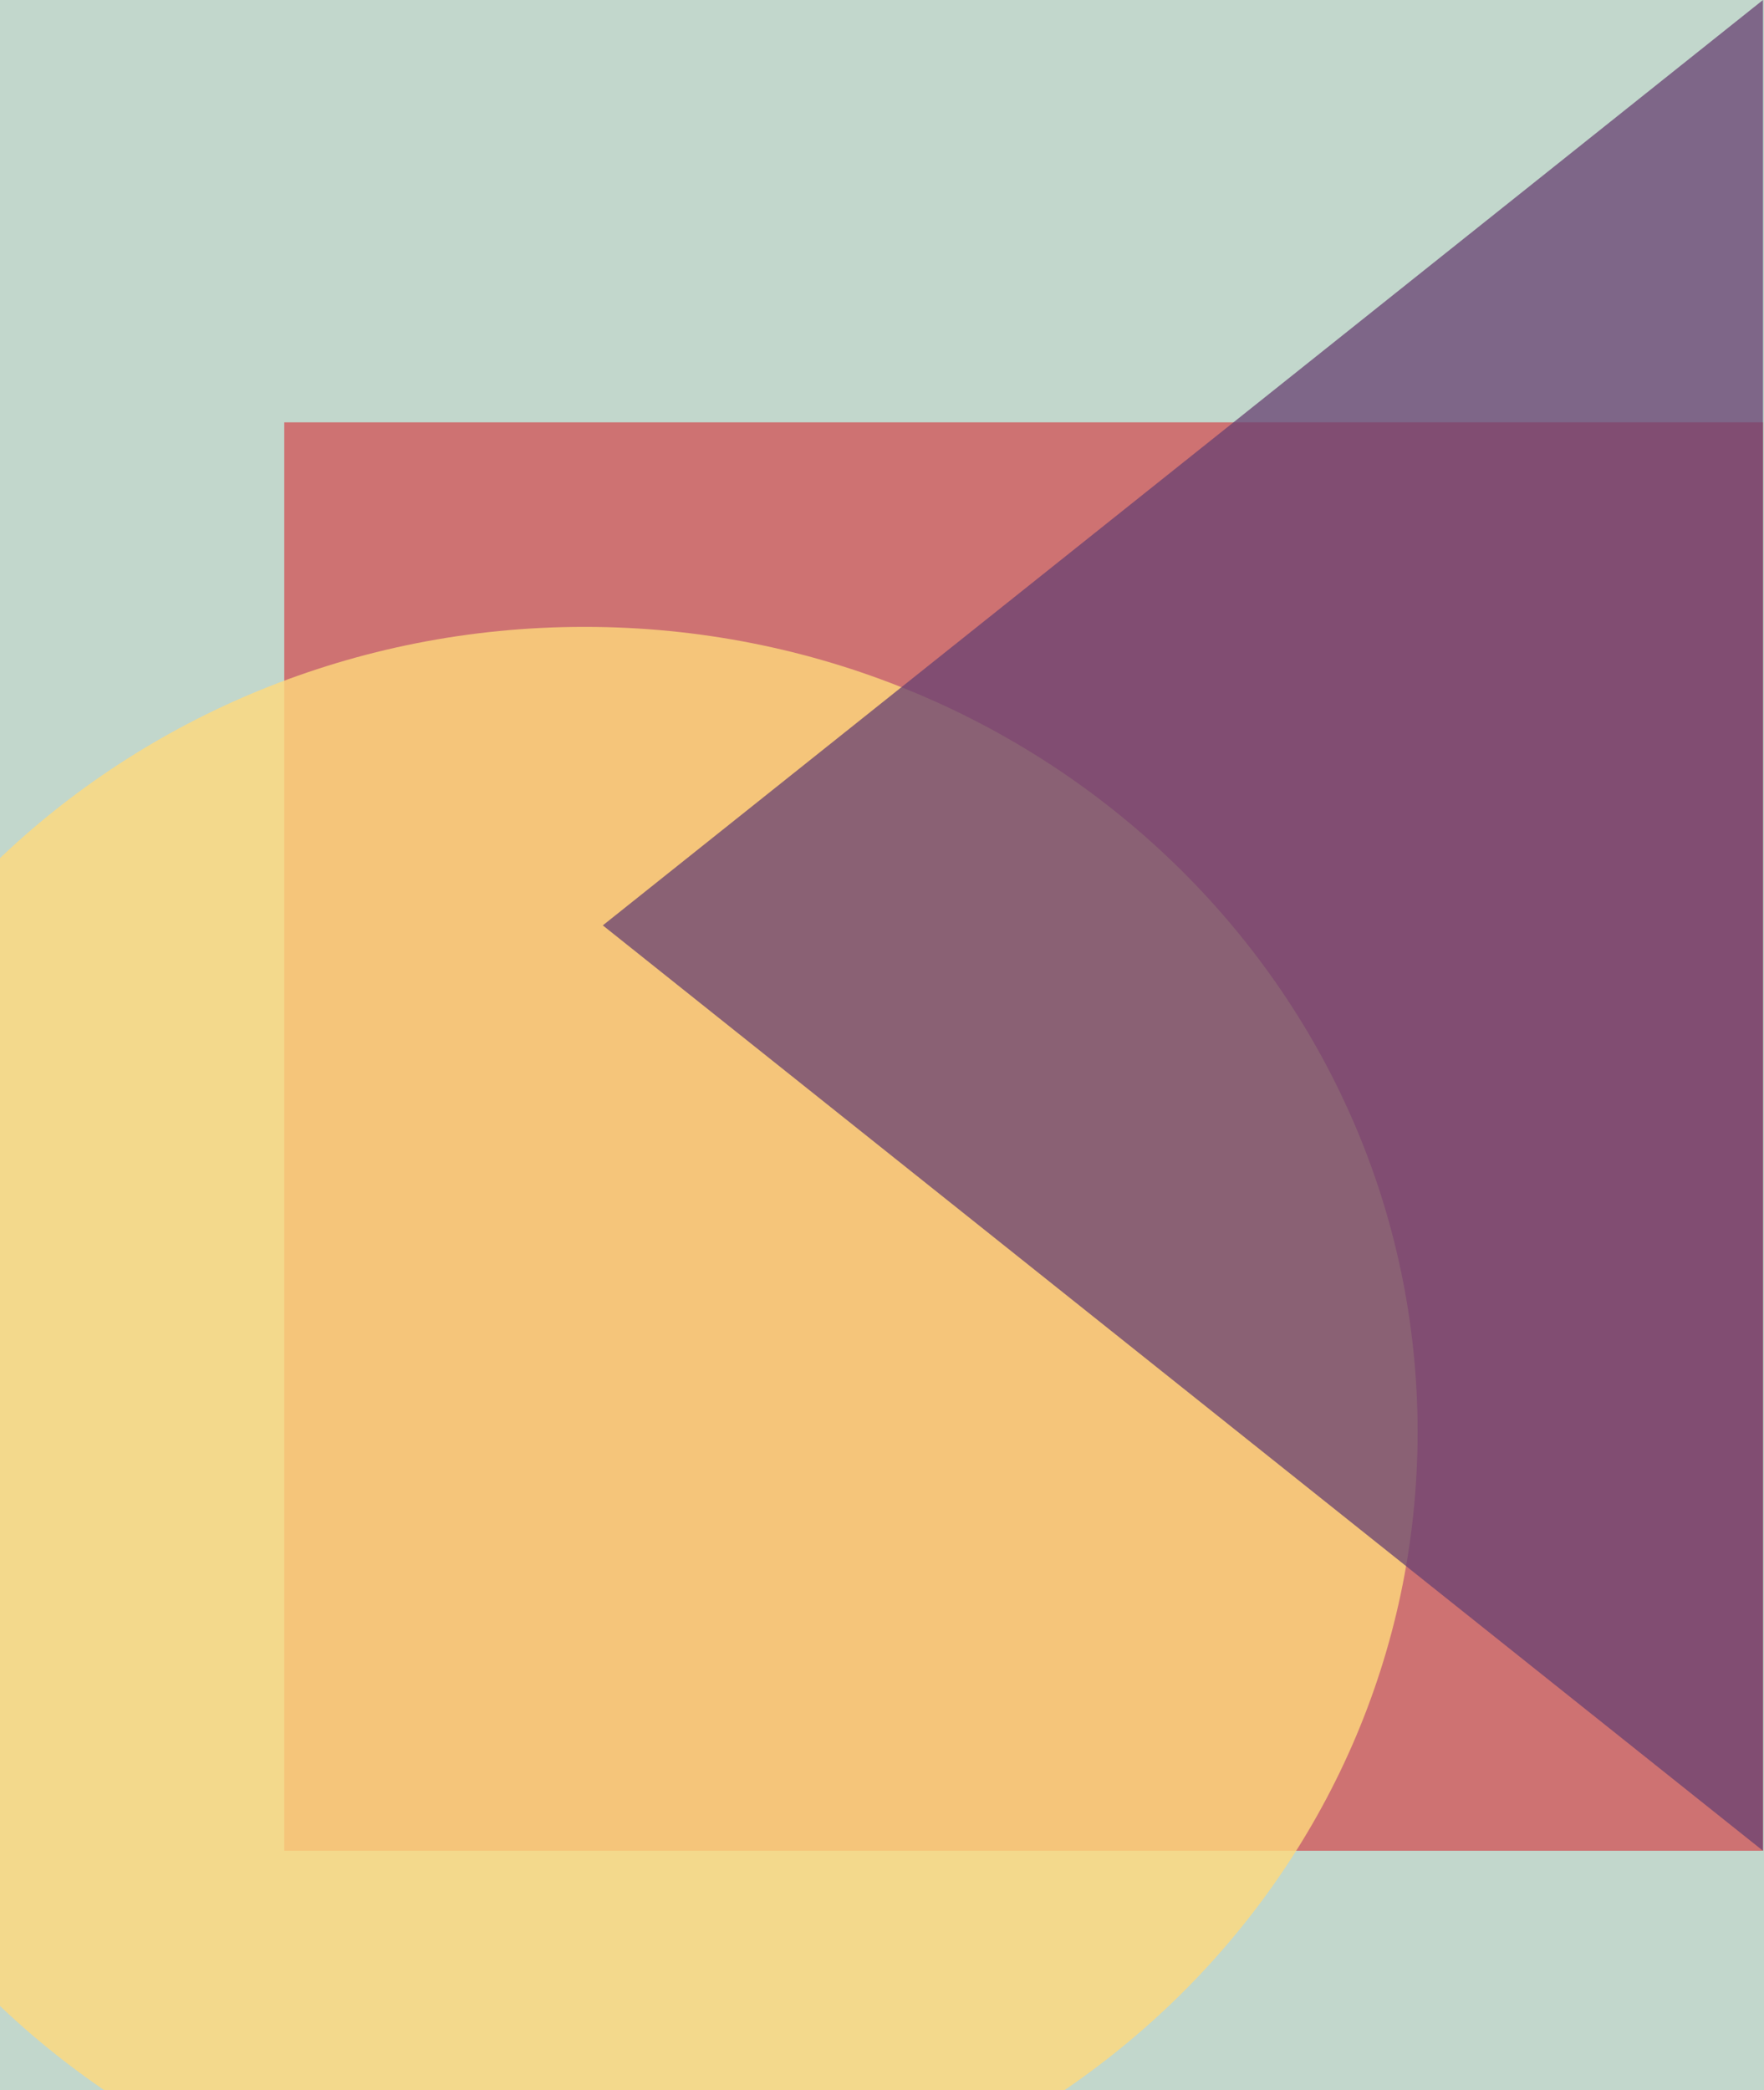 <svg width="645" height="764" viewBox="0 0 645 764" fill="none" xmlns="http://www.w3.org/2000/svg">
<rect x="-2" width="647" height="764" fill="#C2D7CC"/>
<path fill-rule="evenodd" clip-rule="evenodd" d="M103.94 154.372H644.624V676.492H103.94V154.372Z" fill="#CE7272"/>
<path opacity="0.8" d="M213.671 817.738C381.936 817.738 518.342 685.974 518.342 523.434C518.342 360.895 381.936 229.131 213.671 229.131C45.406 229.131 -91 360.895 -91 523.434C-91 685.974 45.406 817.738 213.671 817.738Z" fill="#FFD97C"/>
<path opacity="0.75" fill-rule="evenodd" clip-rule="evenodd" d="M220.414 338.246L644.624 6.63901e-06V676.492L220.414 338.246Z" fill="#674172"/>
</svg>
